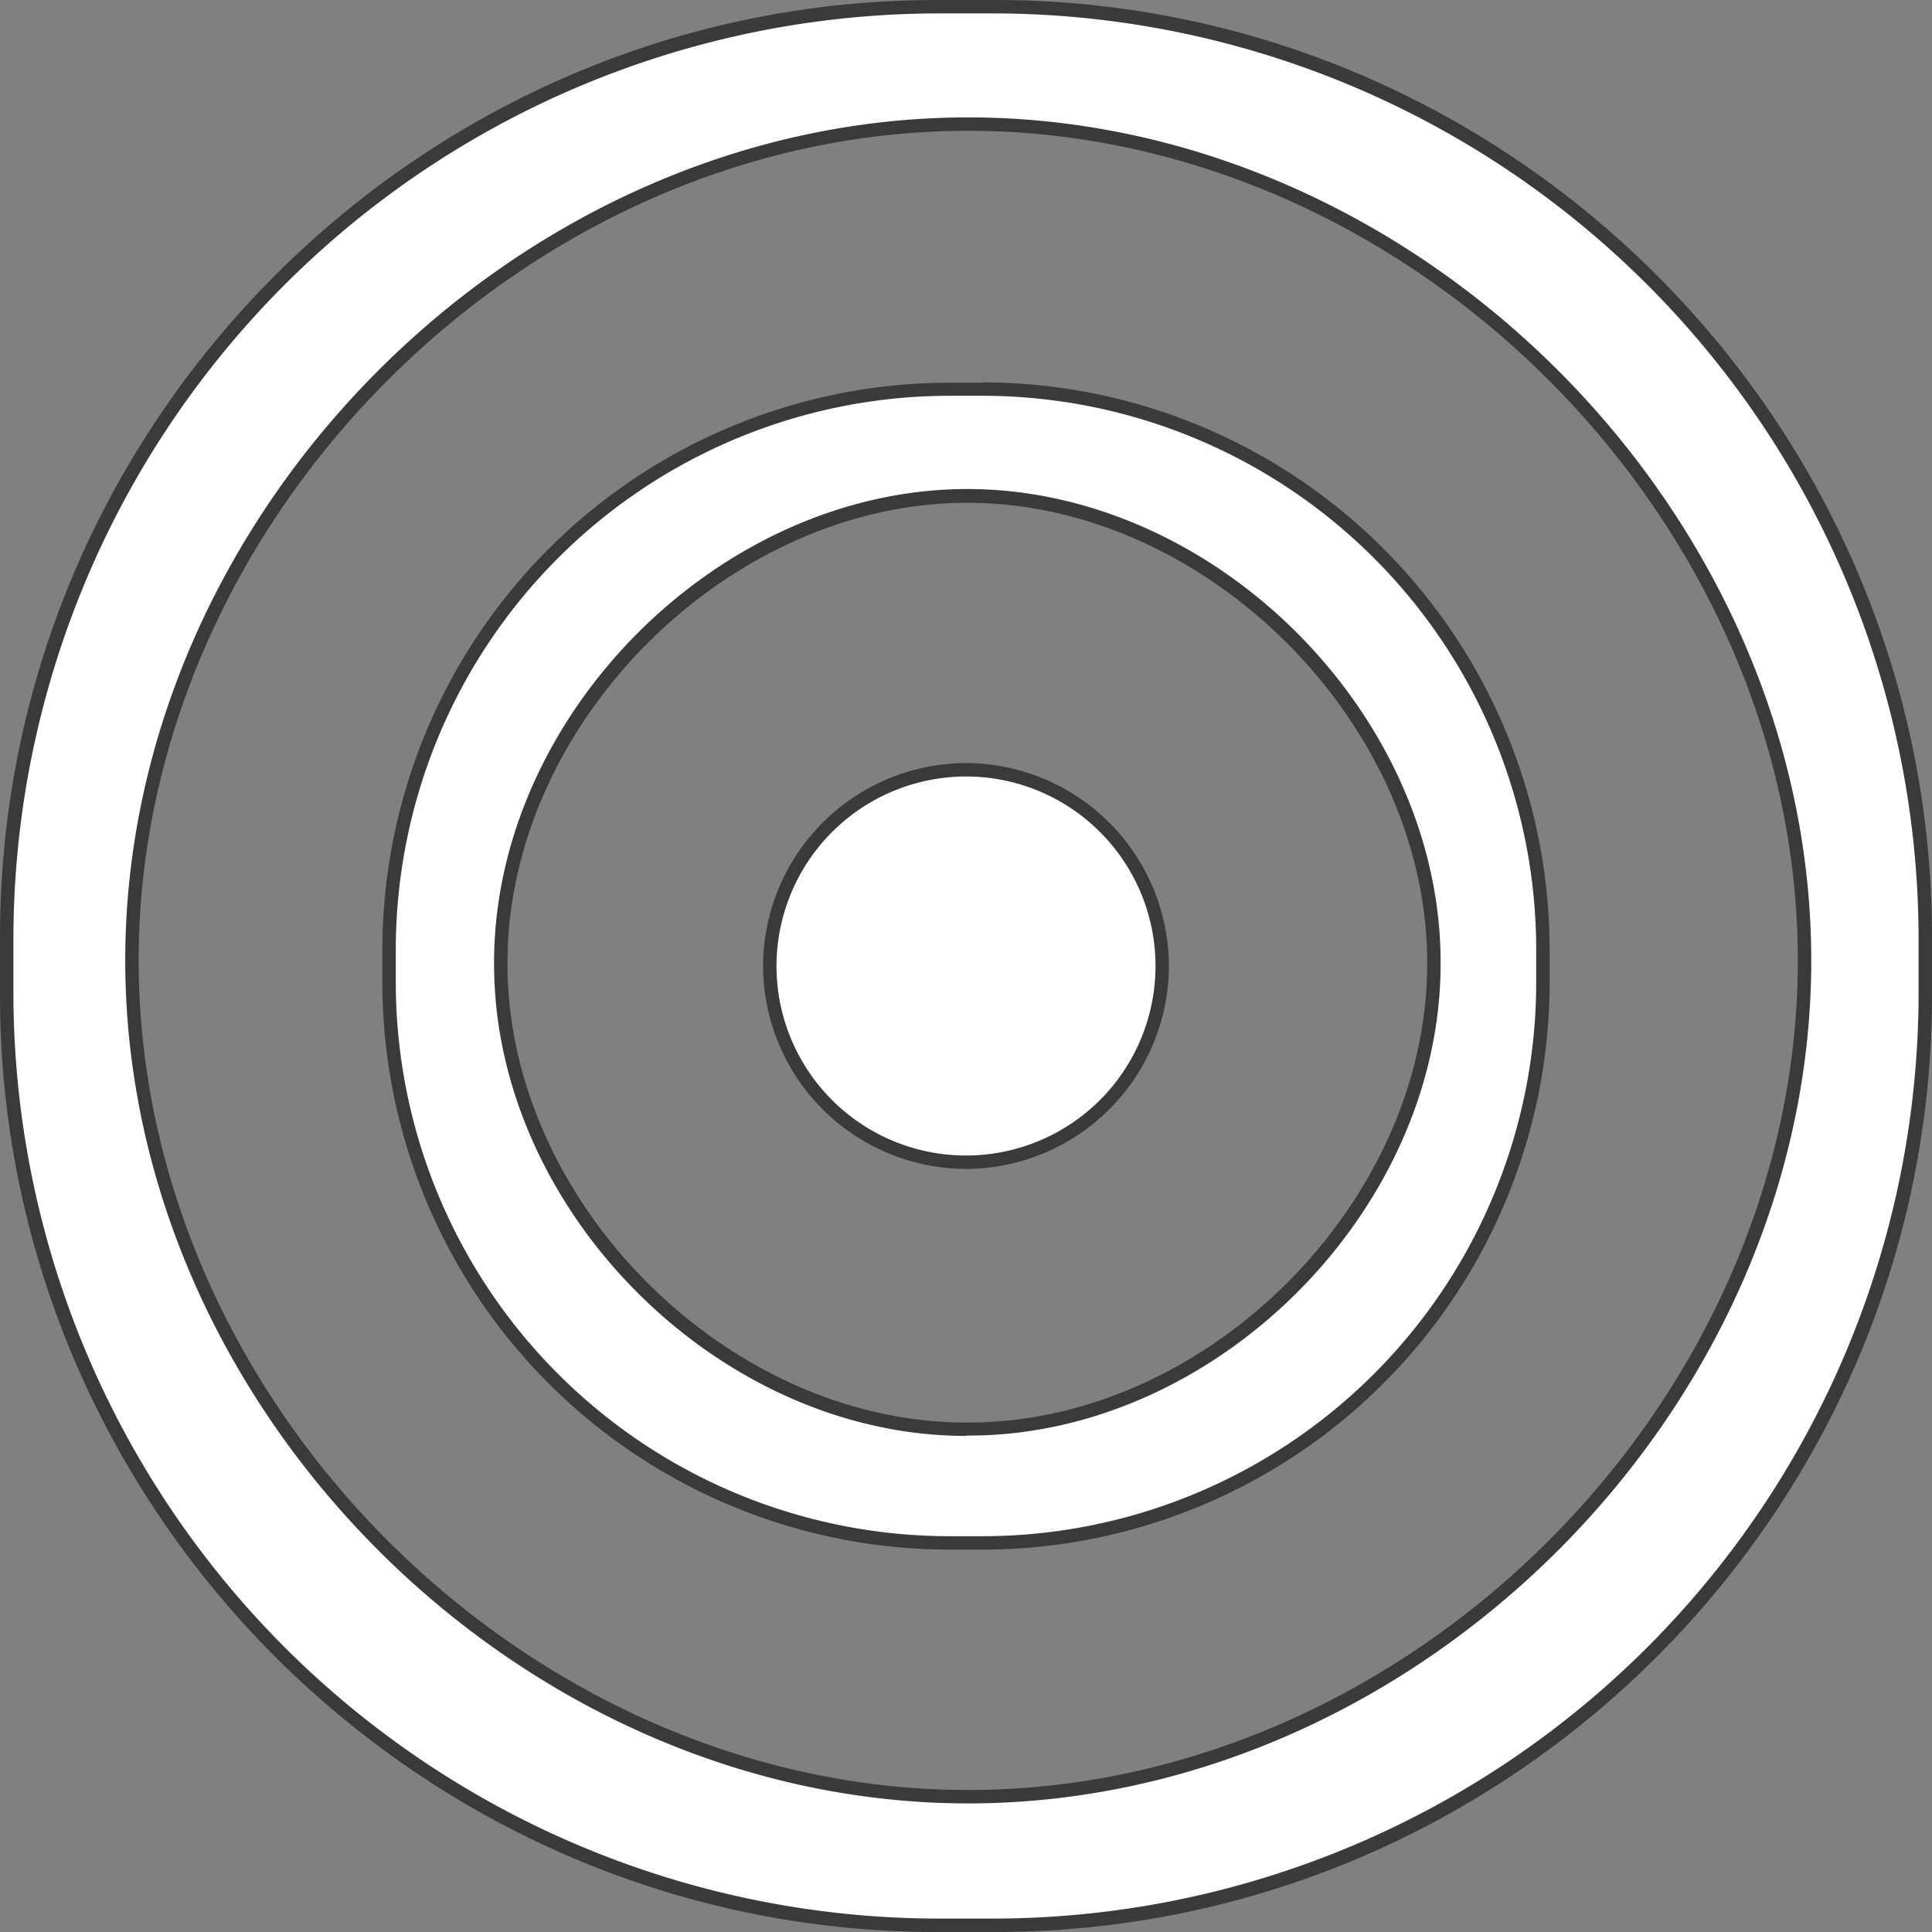 <svg xmlns="http://www.w3.org/2000/svg" viewBox="0 0 288 288">
  <rect x="0" y="0" width="288" height="288" fill="#808080" stroke="none"/>
  <defs>
    <style>
      .cls-1 {
        fill: #fff;
      }

      .cls-2 {
        fill: #393a39;
      }
    </style>
  </defs>
  <title>buttonToggle_White_Normal</title>
  <g id="Layer_2" data-name="Layer 2">
    <g id="ToggleWhite">
      <g id="normal">
        <g>
          <circle class="cls-1" cx="144" cy="144" r="29.25"/>
          <path class="cls-2" d="M144,115.75A28.25,28.25,0,1,1,115.75,144,28.28,28.28,0,0,1,144,115.75m0-2h0A30.34,30.34,0,0,0,113.75,144h0A30.34,30.34,0,0,0,144,174.25h0A30.34,30.34,0,0,0,174.25,144h0A30.34,30.34,0,0,0,144,113.75Z"/>
        </g>
        <g>
          <path class="cls-1" d="M139.67,287A139.06,139.06,0,0,1,1,148.33v-8.66A139.06,139.06,0,0,1,139.67,1h8.66A139.06,139.06,0,0,1,287,139.67v8.66A139.06,139.06,0,0,1,148.33,287Zm4.66-268.5C77.92,18.5,19.67,76.76,19.67,143.17S77.92,267.83,144.33,267.83,269,209.58,269,143.17,210.74,18.5,144.33,18.5Z"/>
          <path class="cls-2" d="M148.33,2A138.07,138.07,0,0,1,286,139.67v8.66A138.07,138.07,0,0,1,148.33,286h-8.66A138.07,138.07,0,0,1,2,148.33v-8.66A138.07,138.07,0,0,1,139.67,2h8.66m-4,266.83h0c66.95,0,125.67-58.72,125.67-125.66S211.28,17.5,144.33,17.5,18.67,76.22,18.67,143.17,77.39,268.83,144.33,268.83M148.33,0h-8.66C62.85,0,0,62.85,0,139.67v8.66C0,225.15,62.85,288,139.67,288h8.66C225.15,288,288,225.15,288,148.33v-8.66C288,62.85,225.15,0,148.33,0Zm-4,266.83C78.52,266.83,20.67,209,20.67,143.17h0C20.67,77.35,78.52,19.5,144.33,19.5h0C210.15,19.5,268,77.35,268,143.17h0c0,65.81-57.85,123.66-123.67,123.66Z"/>
        </g>
        <g>
          <path class="cls-1" d="M141.38,230A83.44,83.44,0,0,1,58,146.62v-5.24A83.44,83.44,0,0,1,141.38,58h5.24A83.44,83.44,0,0,1,230,141.38v5.24A83.44,83.44,0,0,1,146.62,230ZM144.2,74c-36.4,0-69.55,33.15-69.55,69.55v.21c0,36.29,33.05,69.34,69.34,69.34h.42c36.29,0,69.34-33.05,69.34-69.34v-.21C213.75,107.1,180.6,74,144.2,74Z"/>
          <path class="cls-2" d="M146.62,59A82.59,82.59,0,0,1,229,141.38v5.24A82.59,82.59,0,0,1,146.62,229h-5.24A82.59,82.59,0,0,1,59,146.62v-5.24A82.59,82.59,0,0,1,141.38,59h5.24m-2.63,155h.42c36.82,0,70.34-33.53,70.34-70.34v-.21c0-36.93-33.62-70.55-70.55-70.55S73.65,106.57,73.65,143.5v.21c0,36.81,33.53,70.34,70.34,70.34m2.63-157h-5.24A84.6,84.6,0,0,0,57,141.38v5.24A84.6,84.6,0,0,0,141.38,231h5.24A84.6,84.6,0,0,0,231,146.62v-5.24A84.6,84.6,0,0,0,146.62,57Zm-2.63,155c-35.53,0-68.34-32.81-68.34-68.34v-.21c0-35.65,32.9-68.55,68.55-68.55h0c35.65,0,68.55,32.9,68.55,68.55v.21c0,35.53-32.8,68.34-68.34,68.34Z"/>
        </g>
      </g>
    </g>
  </g>
</svg>
